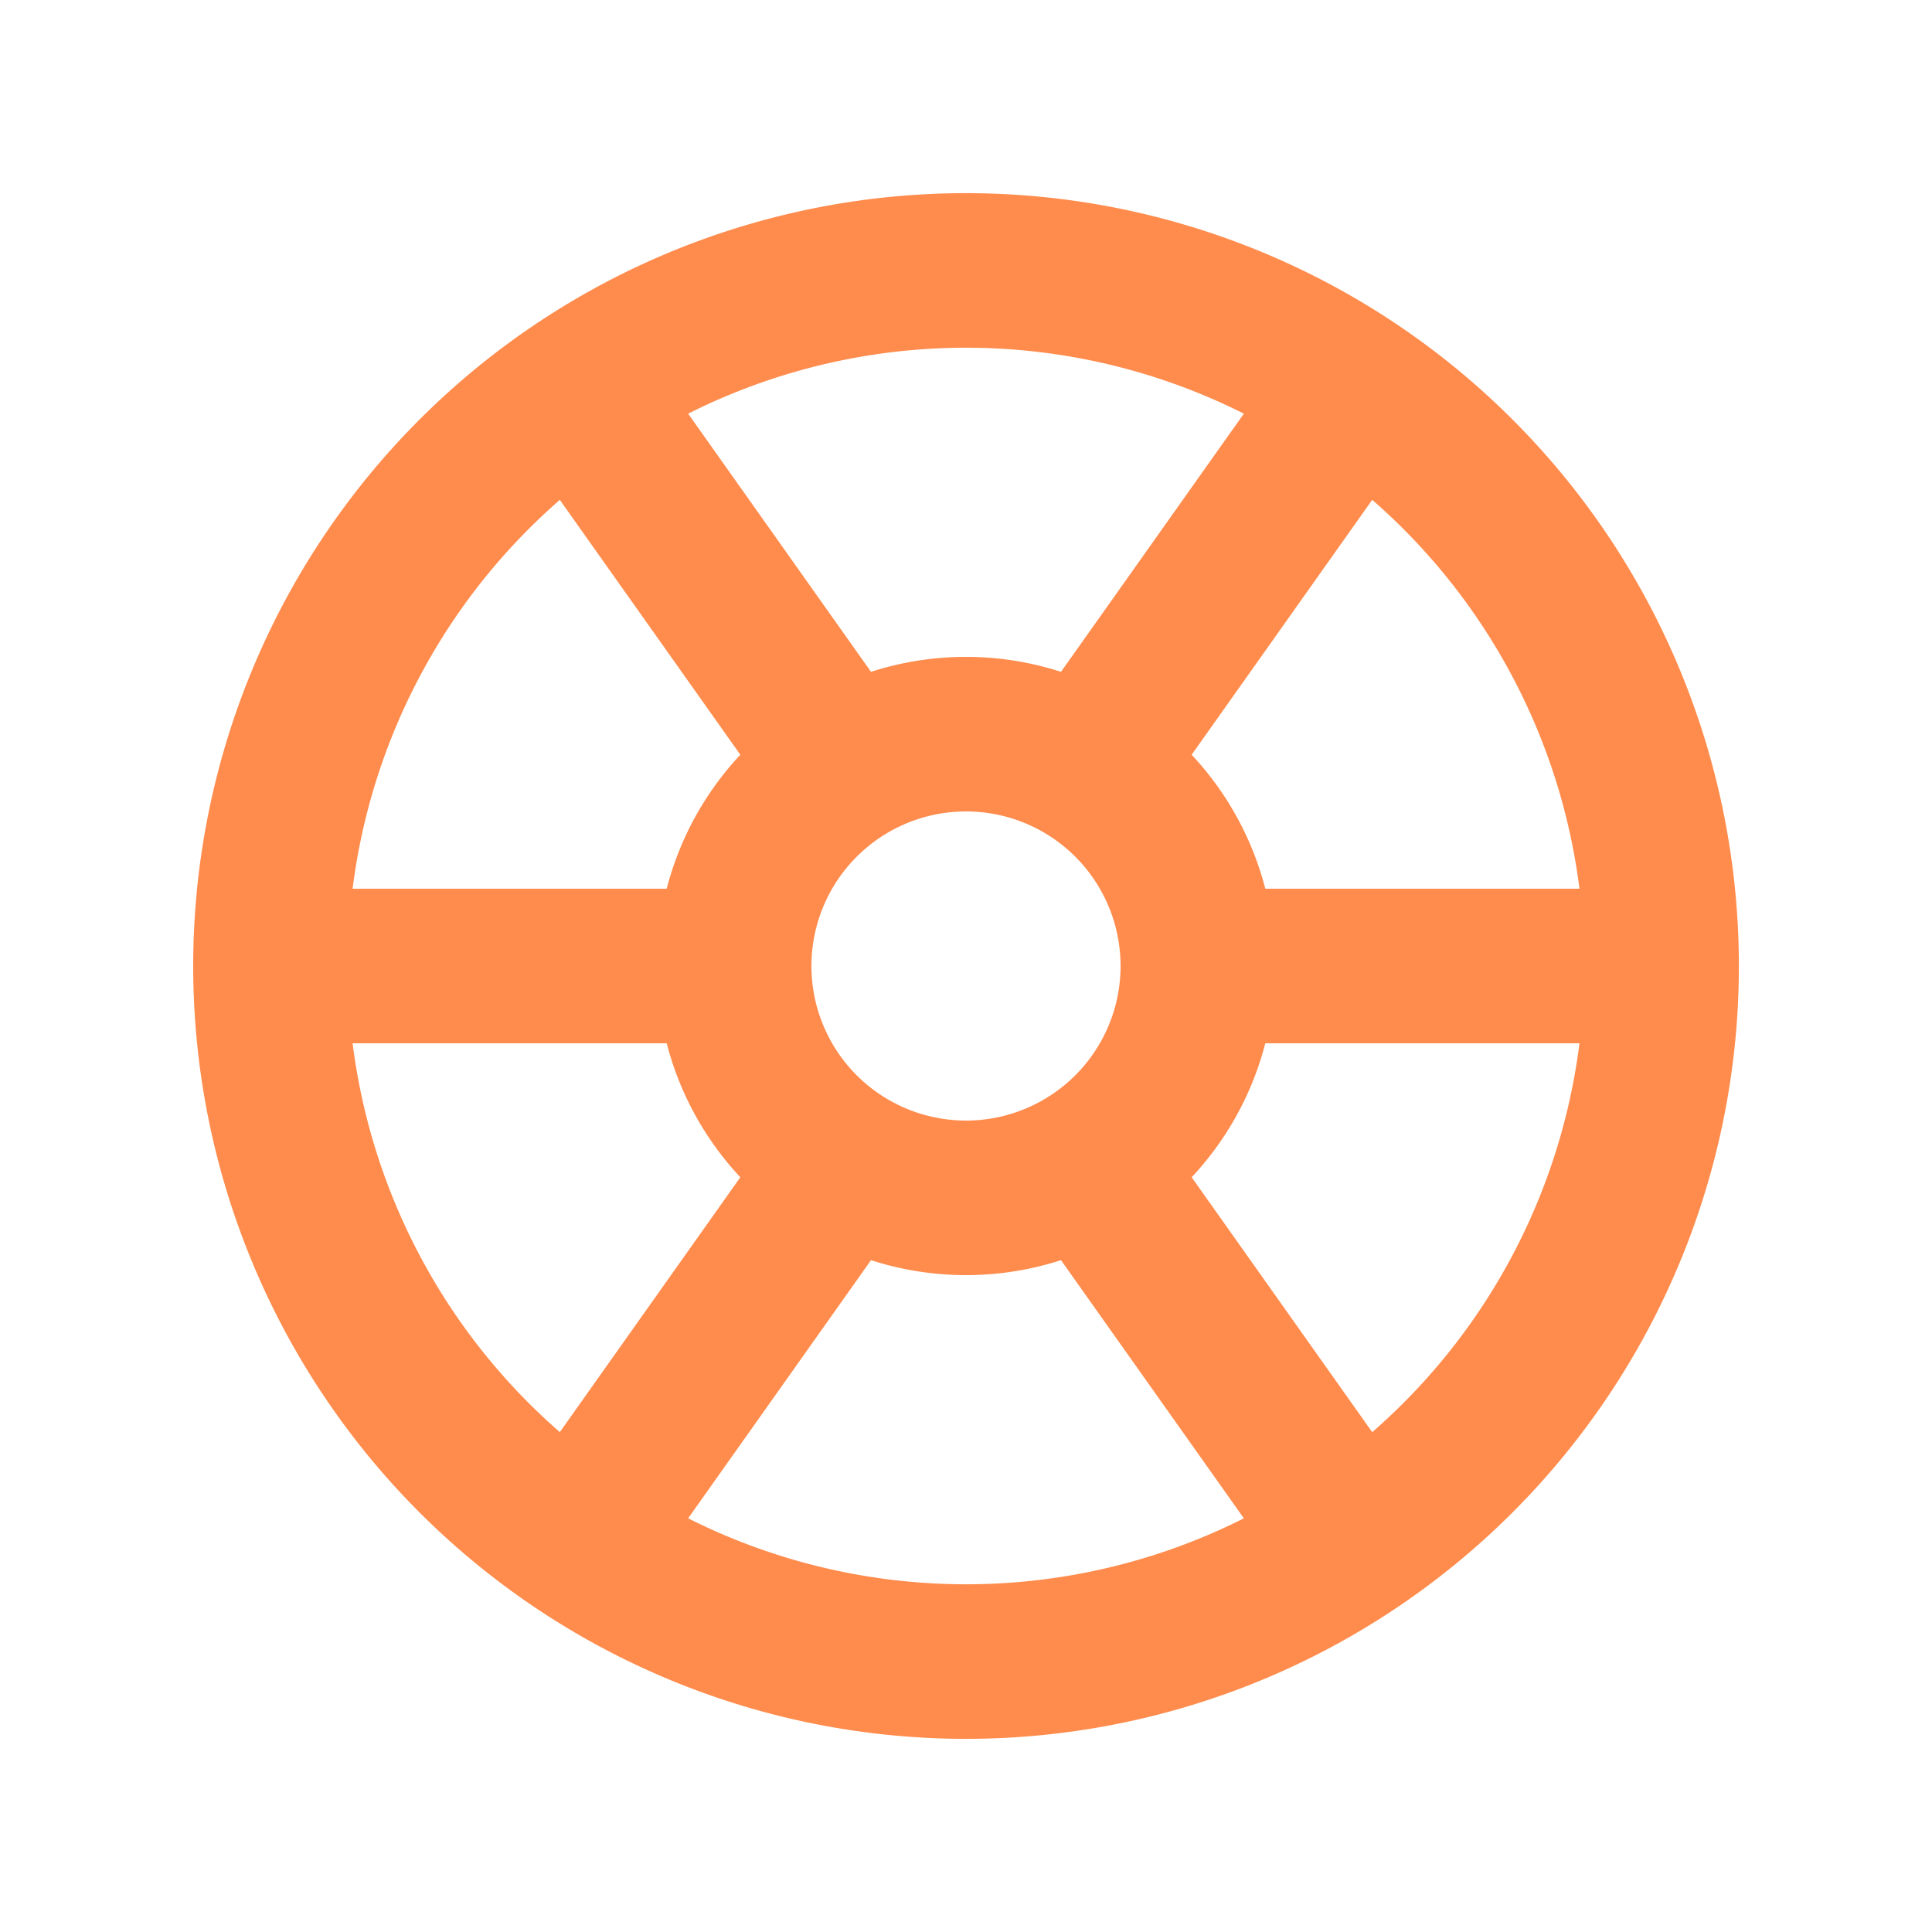 <svg width="25" height="25" fill="none" xmlns="http://www.w3.org/2000/svg"><path d="M3.5 12.5a9 9 0 1018.001 0 9 9 0 00-18.001 0z" stroke="#FF8C4D" stroke-width="2" stroke-linecap="round" stroke-linejoin="round"/><path d="M9.5 12.5a3 3 0 106 0m-6 0a3 3 0 016 0m-6 0h-6m12 0h6m-7.4-2.6l3.4-4.8m-6.6 10l-3.4 4.8m0-14.8l3.4 4.8m3.2 5.2l3.4 4.8" stroke="#FF8C4D" stroke-width="2" stroke-linecap="round" stroke-linejoin="round"/></svg>